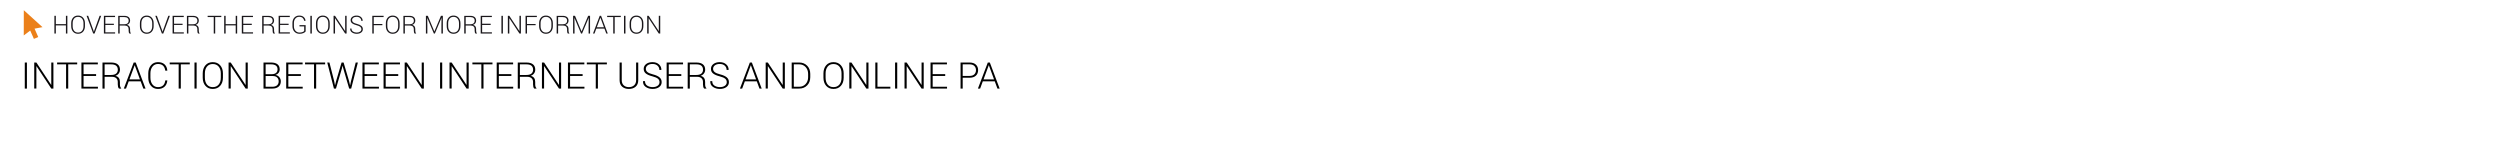 <?xml version="1.0" encoding="utf-8"?>
<!-- Generator: Adobe Illustrator 16.0.0, SVG Export Plug-In . SVG Version: 6.00 Build 0)  -->
<!DOCTYPE svg PUBLIC "-//W3C//DTD SVG 1.1//EN" "http://www.w3.org/Graphics/SVG/1.1/DTD/svg11.dtd">
<svg version="1.1" id="Layer_1" xmlns="http://www.w3.org/2000/svg" xmlns:xlink="http://www.w3.org/1999/xlink" x="0px" y="0px"
	 width="1003px" height="58px" viewBox="0 0 1003 58" enable-background="new 0 0 1003 58" xml:space="preserve">
<path fill="#1A171B" d="M27.028,13.457h-0.581v-3.271h-4.043v3.271h-0.581V6.348h0.581v3.34h4.043v-3.34h0.581V13.457z"/>
<path fill="#1A171B" d="M34.083,10.483c0,0.919-0.251,1.66-0.754,2.227s-1.178,0.85-2.024,0.85c-0.833,0-1.498-0.283-1.995-0.85
	s-0.745-1.308-0.745-2.227V9.327c0-0.916,0.248-1.657,0.742-2.228c0.495-0.57,1.159-0.854,1.992-0.854
	c0.846,0,1.522,0.285,2.026,0.854c0.504,0.57,0.757,1.312,0.757,2.228V10.483z M33.502,9.32c0-0.77-0.194-1.389-0.583-1.858
	C32.53,6.993,31.99,6.758,31.3,6.758c-0.677,0-1.205,0.235-1.582,0.704c-0.377,0.47-0.566,1.089-0.566,1.858v1.169
	c0,0.776,0.189,1.398,0.569,1.869c0.379,0.469,0.907,0.704,1.584,0.704c0.693,0,1.233-0.234,1.619-0.701
	c0.386-0.468,0.579-1.091,0.579-1.871V9.32z"/>
<path fill="#1A171B" d="M37.511,12.256l0.142,0.473h0.029l0.142-0.473l2.134-5.909h0.635l-2.651,7.109h-0.552l-2.651-7.109h0.635
	L37.511,12.256z"/>
<path fill="#1A171B" d="M45.685,10.015h-3.423v2.944h3.921v0.498h-4.502V6.348h4.478v0.498h-3.896v2.671h3.423V10.015z"/>
<path fill="#1A171B" d="M48.009,10.244v3.212h-0.581V6.353h2.407c0.762,0,1.346,0.167,1.753,0.5c0.407,0.334,0.61,0.822,0.61,1.463
	c0,0.377-0.109,0.715-0.327,1.014c-0.218,0.297-0.526,0.515-0.923,0.651c0.439,0.111,0.756,0.309,0.95,0.593
	c0.194,0.285,0.291,0.643,0.291,1.072v0.669c0,0.221,0.026,0.42,0.078,0.596c0.052,0.175,0.138,0.318,0.259,0.43v0.116H51.93
	c-0.121-0.116-0.205-0.281-0.254-0.492c-0.049-0.212-0.073-0.432-0.073-0.66v-0.649c0-0.436-0.141-0.78-0.422-1.033
	s-0.675-0.378-1.179-0.378H48.009z M48.009,9.746h1.753c0.641,0,1.11-0.129,1.406-0.388s0.444-0.608,0.444-1.047
	c0-0.469-0.147-0.829-0.442-1.082c-0.294-0.251-0.74-0.378-1.335-0.378h-1.826V9.746z"/>
<path fill="#1A171B" d="M61.647,10.483c0,0.919-0.251,1.66-0.754,2.227s-1.178,0.85-2.024,0.85c-0.833,0-1.498-0.283-1.995-0.85
	s-0.745-1.308-0.745-2.227V9.327c0-0.916,0.248-1.657,0.742-2.228c0.495-0.57,1.159-0.854,1.992-0.854
	c0.846,0,1.522,0.285,2.026,0.854c0.504,0.57,0.757,1.312,0.757,2.228V10.483z M61.066,9.32c0-0.77-0.194-1.389-0.583-1.858
	c-0.389-0.469-0.929-0.704-1.619-0.704c-0.677,0-1.205,0.235-1.582,0.704c-0.377,0.47-0.566,1.089-0.566,1.858v1.169
	c0,0.776,0.189,1.398,0.569,1.869c0.379,0.469,0.907,0.704,1.584,0.704c0.693,0,1.233-0.234,1.619-0.701
	c0.386-0.468,0.579-1.091,0.579-1.871V9.32z"/>
<path fill="#1A171B" d="M65.075,12.256l0.142,0.473h0.029l0.142-0.473l2.134-5.909h0.635l-2.651,7.109h-0.552l-2.651-7.109h0.635
	L65.075,12.256z"/>
<path fill="#1A171B" d="M73.249,10.015h-3.423v2.944h3.921v0.498h-4.502V6.348h4.478v0.498h-3.896v2.671h3.423V10.015z"/>
<path fill="#1A171B" d="M75.573,10.244v3.212h-0.581V6.353h2.407c0.762,0,1.346,0.167,1.753,0.5c0.407,0.334,0.61,0.822,0.61,1.463
	c0,0.377-0.109,0.715-0.327,1.014c-0.218,0.297-0.526,0.515-0.923,0.651c0.439,0.111,0.756,0.309,0.95,0.593
	c0.194,0.285,0.291,0.643,0.291,1.072v0.669c0,0.221,0.026,0.42,0.078,0.596c0.052,0.175,0.138,0.318,0.259,0.43v0.116h-0.596
	c-0.121-0.116-0.205-0.281-0.254-0.492c-0.049-0.212-0.073-0.432-0.073-0.66v-0.649c0-0.436-0.141-0.78-0.422-1.033
	s-0.675-0.378-1.179-0.378H75.573z M75.573,9.746h1.753c0.641,0,1.11-0.129,1.406-0.388s0.444-0.608,0.444-1.047
	c0-0.469-0.147-0.829-0.442-1.082c-0.294-0.251-0.74-0.378-1.335-0.378h-1.826V9.746z"/>
<path fill="#1A171B" d="M88.786,6.846h-2.446v6.611h-0.586V6.846h-2.446V6.348h5.479V6.846z"/>
<path fill="#1A171B" d="M95.148,13.457h-0.581v-3.271h-4.043v3.271h-0.581V6.348h0.581v3.34h4.043v-3.34h0.581V13.457z"/>
<path fill="#1A171B" d="M101.017,10.015h-3.423v2.944h3.921v0.498h-4.502V6.348h4.478v0.498h-3.896v2.671h3.423V10.015z"/>
<path fill="#1A171B" d="M105.773,10.244v3.212h-0.581V6.353h2.407c0.762,0,1.346,0.167,1.753,0.5c0.407,0.334,0.61,0.822,0.61,1.463
	c0,0.377-0.109,0.715-0.327,1.014c-0.218,0.297-0.526,0.515-0.923,0.651c0.439,0.111,0.756,0.309,0.95,0.593
	c0.194,0.285,0.291,0.643,0.291,1.072v0.669c0,0.221,0.026,0.42,0.078,0.596c0.052,0.175,0.138,0.318,0.259,0.43v0.116h-0.596
	c-0.121-0.116-0.205-0.281-0.254-0.492c-0.049-0.212-0.073-0.432-0.073-0.66v-0.649c0-0.436-0.141-0.78-0.422-1.033
	s-0.675-0.378-1.179-0.378H105.773z M105.773,9.746h1.753c0.641,0,1.11-0.129,1.406-0.388s0.444-0.608,0.444-1.047
	c0-0.469-0.147-0.829-0.442-1.082c-0.294-0.251-0.74-0.378-1.335-0.378h-1.826V9.746z"/>
<g>
	<path d="M10.805,35.535H9.943V25.083h0.861V35.535z"/>
	<path d="M21.428,35.535h-0.854l-5.936-8.988l-0.043,0.007v8.98h-0.861V25.083h0.861l5.936,8.973l0.043-0.007v-8.966h0.854V35.535z"
		/>
	<path d="M30.967,25.815h-3.596v9.72H26.51v-9.72h-3.596v-0.733h8.053V25.815z"/>
	<path d="M38.554,30.474h-5.032v4.328h5.764v0.733h-6.618V25.083h6.582v0.733h-5.728v3.926h5.032V30.474z"/>
	<path d="M41.971,30.811v4.725h-0.854V25.09h3.539c1.12,0,1.979,0.246,2.577,0.736c0.598,0.49,0.897,1.207,0.897,2.149
		c0,0.556-0.161,1.052-0.481,1.489c-0.321,0.438-0.773,0.758-1.357,0.959c0.646,0.162,1.111,0.453,1.396,0.871
		c0.285,0.42,0.427,0.944,0.427,1.576v0.983c0,0.325,0.038,0.617,0.115,0.876c0.077,0.258,0.204,0.469,0.38,0.631v0.174h-0.875
		c-0.177-0.174-0.301-0.415-0.373-0.726c-0.072-0.312-0.108-0.635-0.108-0.97v-0.955c0-0.641-0.207-1.146-0.621-1.518
		c-0.414-0.37-0.992-0.557-1.734-0.557H41.971z M41.971,30.079h2.577c0.943,0,1.632-0.19,2.067-0.571
		c0.435-0.38,0.653-0.894,0.653-1.54c0-0.689-0.217-1.219-0.65-1.59s-1.087-0.556-1.963-0.556h-2.685V30.079z"/>
	<path d="M56.427,32.62h-4.788l-1.077,2.915h-0.89l3.97-10.453h0.811l3.94,10.453h-0.89L56.427,32.62z M51.926,31.852h4.221
		l-2.082-5.655h-0.043L51.926,31.852z"/>
	<path d="M67.114,32.268l0.014,0.043c-0.091,1.049-0.464,1.873-1.12,2.474s-1.534,0.901-2.634,0.901
		c-1.163,0-2.101-0.42-2.813-1.261c-0.713-0.84-1.07-1.927-1.07-3.263v-1.7c0-1.331,0.356-2.418,1.07-3.263
		c0.713-0.845,1.651-1.266,2.813-1.266c1.11,0,1.991,0.293,2.642,0.882c0.65,0.589,1.021,1.416,1.112,2.483l-0.014,0.043H66.31
		c-0.115-0.866-0.413-1.529-0.894-1.988c-0.481-0.459-1.162-0.688-2.042-0.688c-0.914,0-1.647,0.354-2.2,1.061
		c-0.553,0.708-0.829,1.614-0.829,2.718v1.714c0,1.119,0.276,2.031,0.829,2.736c0.552,0.705,1.286,1.059,2.2,1.059
		c0.88,0,1.563-0.225,2.046-0.674c0.483-0.447,0.78-1.118,0.89-2.012H67.114z"/>
	<path d="M76.137,25.815h-3.596v9.72h-0.861v-9.72h-3.596v-0.733h8.053V25.815z"/>
	<path d="M78.886,35.535h-0.861V25.083h0.861V35.535z"/>
	<path d="M89.444,31.162c0,1.35-0.37,2.44-1.109,3.273c-0.739,0.834-1.731,1.25-2.975,1.25c-1.225,0-2.203-0.416-2.932-1.25
		c-0.73-0.833-1.095-1.924-1.095-3.273v-1.7c0-1.345,0.363-2.436,1.091-3.273c0.728-0.837,1.704-1.255,2.929-1.255
		c1.244,0,2.237,0.418,2.979,1.255c0.742,0.838,1.113,1.929,1.113,3.273V31.162z M88.59,29.453c0-1.13-0.286-2.042-0.857-2.731
		c-0.572-0.69-1.365-1.036-2.379-1.036c-0.996,0-1.771,0.346-2.326,1.036c-0.555,0.69-0.833,1.601-0.833,2.731v1.718
		c0,1.141,0.279,2.057,0.836,2.747c0.558,0.689,1.334,1.035,2.33,1.035c1.019,0,1.812-0.345,2.379-1.032
		c0.567-0.687,0.85-1.604,0.85-2.75V29.453z"/>
	<path d="M99.4,35.535h-0.854l-5.936-8.988l-0.043,0.007v8.98h-0.861V25.083h0.861l5.936,8.973l0.043-0.007v-8.966H99.4V35.535z"/>
	<path d="M105.717,35.535V25.083h3.05c1.086,0,1.932,0.229,2.538,0.686c0.605,0.458,0.908,1.146,0.908,2.065
		c0,0.536-0.152,1.003-0.456,1.4c-0.304,0.398-0.717,0.673-1.238,0.826c0.636,0.114,1.153,0.413,1.55,0.896
		c0.397,0.482,0.596,1.041,0.596,1.672c0,0.932-0.303,1.649-0.908,2.152c-0.605,0.502-1.416,0.754-2.43,0.754H105.717z
		 M106.571,29.771h2.405c0.756,0,1.341-0.167,1.755-0.499c0.414-0.333,0.621-0.822,0.621-1.468c0-0.66-0.22-1.157-0.66-1.489
		c-0.44-0.333-1.082-0.499-1.924-0.499h-2.196V29.771z M106.571,30.502v4.3h2.756c0.771,0,1.375-0.189,1.816-0.567
		c0.44-0.381,0.66-0.911,0.66-1.593c0-0.624-0.2-1.138-0.599-1.538c-0.4-0.4-0.98-0.602-1.741-0.602H106.571z"/>
	<path d="M120.711,30.474h-5.032v4.328h5.764v0.733h-6.618V25.083h6.582v0.733h-5.728v3.926h5.032V30.474z"/>
	<path d="M130.444,25.815h-3.596v9.72h-0.861v-9.72h-3.596v-0.733h8.053V25.815z"/>
	<path d="M134.076,32.577l0.315,1.601l0.043,0.008l0.395-1.608l2.211-7.495h0.811l2.21,7.495l0.38,1.614l0.043-0.006l0.337-1.608
		l1.888-7.495h0.875l-2.685,10.453h-0.811l-2.347-8.018l-0.272-1.099h-0.043l-0.266,1.099l-2.368,8.018h-0.818l-2.685-10.453h0.883
		L134.076,32.577z"/>
	<path d="M151.302,30.474h-5.032v4.328h5.764v0.733h-6.618V25.083h6.582v0.733h-5.728v3.926h5.032V30.474z"/>
	<path d="M159.772,30.474h-5.032v4.328h5.764v0.733h-6.618V25.083h6.582v0.733h-5.728v3.926h5.032V30.474z"/>
	<path d="M170.05,35.535h-0.854l-5.936-8.988l-0.043,0.007v8.98h-0.861V25.083h0.861l5.936,8.973l0.043-0.007v-8.966h0.854V35.535z"
		/>
	<path d="M177.415,35.535h-0.861V25.083h0.861V35.535z"/>
	<path d="M188.038,35.535h-0.854l-5.936-8.988l-0.043,0.007v8.98h-0.861V25.083h0.861l5.936,8.973l0.043-0.007v-8.966h0.854V35.535z
		"/>
	<path d="M197.578,25.815h-3.596v9.72h-0.861v-9.72h-3.596v-0.733h8.053V25.815z"/>
	<path d="M205.165,30.474h-5.032v4.328h5.764v0.733h-6.618V25.083h6.582v0.733h-5.728v3.926h5.032V30.474z"/>
	<path d="M208.581,30.811v4.725h-0.854V25.09h3.539c1.12,0,1.979,0.246,2.577,0.736c0.598,0.49,0.897,1.207,0.897,2.149
		c0,0.556-0.161,1.052-0.481,1.489c-0.321,0.438-0.773,0.758-1.357,0.959c0.646,0.162,1.111,0.453,1.396,0.871
		c0.285,0.42,0.427,0.944,0.427,1.576v0.983c0,0.325,0.038,0.617,0.115,0.876c0.077,0.258,0.204,0.469,0.38,0.631v0.174h-0.875
		c-0.177-0.174-0.301-0.415-0.373-0.726c-0.072-0.312-0.108-0.635-0.108-0.97v-0.955c0-0.641-0.207-1.146-0.621-1.518
		c-0.414-0.37-0.992-0.557-1.734-0.557H208.581z M208.581,30.079h2.577c0.943,0,1.632-0.19,2.067-0.571
		c0.435-0.38,0.653-0.894,0.653-1.54c0-0.689-0.217-1.219-0.65-1.59s-1.087-0.556-1.963-0.556h-2.685V30.079z"/>
	<path d="M225.119,35.535h-0.854l-5.936-8.988l-0.043,0.007v8.98h-0.861V25.083h0.861l5.936,8.973l0.043-0.007v-8.966h0.854V35.535z
		"/>
	<path d="M233.747,30.474h-5.032v4.328h5.764v0.733h-6.618V25.083h6.582v0.733h-5.728v3.926h5.032V30.474z"/>
	<path d="M243.479,25.815h-3.596v9.72h-0.861v-9.72h-3.596v-0.733h8.053V25.815z"/>
	<path d="M256.062,25.083v7.085c0,1.139-0.348,2.01-1.044,2.613c-0.696,0.602-1.604,0.904-2.724,0.904c-1.105,0-2-0.304-2.685-0.909
		c-0.685-0.604-1.026-1.475-1.026-2.608v-7.085h0.861v7.08c0,0.891,0.263,1.577,0.79,2.063s1.213,0.729,2.06,0.729
		c0.861,0,1.562-0.242,2.103-0.726c0.541-0.482,0.811-1.171,0.811-2.065v-7.08H256.062z"/>
	<path d="M264.597,32.969c0-0.569-0.213-1.034-0.639-1.395c-0.426-0.361-1.167-0.68-2.225-0.957c-1.144-0.287-2.01-0.661-2.599-1.12
		c-0.588-0.459-0.883-1.079-0.883-1.858c0-0.8,0.329-1.451,0.987-1.954c0.658-0.502,1.504-0.752,2.538-0.752
		c1.077,0,1.945,0.298,2.605,0.896c0.66,0.598,0.981,1.328,0.962,2.189l-0.021,0.043h-0.79c0-0.698-0.248-1.272-0.743-1.722
		c-0.495-0.45-1.167-0.674-2.013-0.674c-0.837,0-1.492,0.187-1.963,0.56c-0.471,0.373-0.707,0.836-0.707,1.392
		c0,0.526,0.218,0.964,0.653,1.317c0.436,0.352,1.187,0.662,2.254,0.929c1.125,0.287,1.979,0.675,2.566,1.163
		c0.586,0.488,0.879,1.132,0.879,1.931c0,0.833-0.341,1.496-1.023,1.988c-0.682,0.493-1.552,0.74-2.609,0.74
		c-1.043,0-1.954-0.263-2.731-0.787c-0.777-0.523-1.154-1.288-1.13-2.293l0.014-0.043h0.79c0,0.811,0.304,1.412,0.912,1.803
		c0.608,0.392,1.323,0.588,2.146,0.588c0.828,0,1.497-0.182,2.006-0.545C264.342,34.045,264.597,33.564,264.597,32.969z"/>
	<path d="M273.339,30.474h-5.032v4.328h5.764v0.733h-6.618V25.083h6.582v0.733h-5.728v3.926h5.032V30.474z"/>
	<path d="M276.756,30.811v4.725h-0.854V25.09h3.539c1.12,0,1.979,0.246,2.577,0.736c0.598,0.49,0.897,1.207,0.897,2.149
		c0,0.556-0.161,1.052-0.481,1.489c-0.321,0.438-0.773,0.758-1.357,0.959c0.646,0.162,1.111,0.453,1.396,0.871
		c0.285,0.42,0.427,0.944,0.427,1.576v0.983c0,0.325,0.038,0.617,0.115,0.876c0.077,0.258,0.204,0.469,0.38,0.631v0.174h-0.875
		c-0.177-0.174-0.301-0.415-0.373-0.726c-0.072-0.312-0.108-0.635-0.108-0.97v-0.955c0-0.641-0.207-1.146-0.621-1.518
		c-0.414-0.37-0.992-0.557-1.734-0.557H276.756z M276.756,30.079h2.577c0.943,0,1.632-0.19,2.067-0.571
		c0.435-0.38,0.653-0.894,0.653-1.54c0-0.689-0.217-1.219-0.65-1.59s-1.087-0.556-1.963-0.556h-2.685V30.079z"/>
	<path d="M291.578,32.969c0-0.569-0.213-1.034-0.639-1.395c-0.426-0.361-1.167-0.68-2.225-0.957c-1.144-0.287-2.01-0.661-2.599-1.12
		c-0.588-0.459-0.883-1.079-0.883-1.858c0-0.8,0.329-1.451,0.987-1.954c0.658-0.502,1.504-0.752,2.538-0.752
		c1.077,0,1.945,0.298,2.605,0.896c0.66,0.598,0.981,1.328,0.962,2.189l-0.021,0.043h-0.79c0-0.698-0.248-1.272-0.743-1.722
		c-0.495-0.45-1.167-0.674-2.013-0.674c-0.837,0-1.492,0.187-1.963,0.56c-0.471,0.373-0.707,0.836-0.707,1.392
		c0,0.526,0.218,0.964,0.653,1.317c0.436,0.352,1.187,0.662,2.254,0.929c1.125,0.287,1.979,0.675,2.566,1.163
		c0.586,0.488,0.879,1.132,0.879,1.931c0,0.833-0.341,1.496-1.023,1.988c-0.682,0.493-1.552,0.74-2.609,0.74
		c-1.043,0-1.954-0.263-2.731-0.787c-0.777-0.523-1.154-1.288-1.13-2.293l0.014-0.043h0.79c0,0.811,0.304,1.412,0.912,1.803
		c0.608,0.392,1.323,0.588,2.146,0.588c0.828,0,1.497-0.182,2.006-0.545C291.323,34.045,291.578,33.564,291.578,32.969z"/>
	<path d="M303.623,32.62h-4.788l-1.077,2.915h-0.89l3.97-10.453h0.811l3.94,10.453h-0.89L303.623,32.62z M299.122,31.852h4.221
		l-2.082-5.655h-0.043L299.122,31.852z"/>
	<path d="M314.884,35.535h-0.854l-5.936-8.988l-0.043,0.007v8.98h-0.861V25.083h0.861l5.936,8.973l0.043-0.007v-8.966h0.854V35.535z
		"/>
	<path d="M317.626,35.535V25.083h3.036c1.277,0,2.333,0.426,3.165,1.278c0.833,0.852,1.249,1.945,1.249,3.28v1.342
		c0,1.34-0.416,2.433-1.249,3.28c-0.833,0.847-1.888,1.271-3.165,1.271H317.626z M318.48,25.815v8.986h2.182
		c1.034,0,1.884-0.36,2.552-1.083c0.667-0.721,1.001-1.635,1.001-2.74v-1.362c0-1.09-0.335-1.996-1.005-2.718
		s-1.519-1.083-2.548-1.083H318.48z"/>
	<path d="M338.478,31.162c0,1.35-0.37,2.44-1.109,3.273c-0.739,0.834-1.731,1.25-2.975,1.25c-1.225,0-2.203-0.416-2.932-1.25
		c-0.73-0.833-1.095-1.924-1.095-3.273v-1.7c0-1.345,0.363-2.436,1.091-3.273c0.728-0.837,1.704-1.255,2.929-1.255
		c1.244,0,2.237,0.418,2.979,1.255c0.742,0.838,1.113,1.929,1.113,3.273V31.162z M337.624,29.453c0-1.13-0.286-2.042-0.857-2.731
		c-0.572-0.69-1.365-1.036-2.379-1.036c-0.996,0-1.771,0.346-2.326,1.036c-0.555,0.69-0.833,1.601-0.833,2.731v1.718
		c0,1.141,0.279,2.057,0.836,2.747c0.558,0.689,1.334,1.035,2.33,1.035c1.019,0,1.812-0.345,2.379-1.032
		c0.567-0.687,0.85-1.604,0.85-2.75V29.453z"/>
	<path d="M348.434,35.535h-0.854l-5.936-8.988l-0.043,0.007v8.98h-0.861V25.083h0.861l5.936,8.973l0.043-0.007v-8.966h0.854V35.535z
		"/>
	<path d="M352.037,34.802h5.168v0.733h-6.029V25.083h0.861V34.802z"/>
	<path d="M359.968,35.535h-0.861V25.083h0.861V35.535z"/>
	<path d="M370.591,35.535h-0.854l-5.936-8.988l-0.043,0.007v8.98h-0.861V25.083h0.861l5.936,8.973l0.043-0.007v-8.966h0.854V35.535z
		"/>
	<path d="M379.219,30.474h-5.032v4.328h5.764v0.733h-6.618V25.083h6.582v0.733h-5.728v3.926h5.032V30.474z"/>
	<path d="M386.232,31.191v4.344h-0.854V25.083h3.596c1.096,0,1.944,0.28,2.545,0.837c0.6,0.558,0.9,1.295,0.9,2.214
		c0,0.928-0.3,1.67-0.9,2.226c-0.601,0.555-1.449,0.832-2.545,0.832H386.232z M386.232,30.459h2.742
		c0.861,0,1.509-0.219,1.942-0.656c0.433-0.438,0.649-0.989,0.649-1.655c0-0.669-0.215-1.226-0.646-1.668
		c-0.431-0.442-1.079-0.664-1.945-0.664h-2.742V30.459z"/>
	<path d="M399.094,32.62h-4.788l-1.077,2.915h-0.89l3.97-10.453h0.811l3.94,10.453h-0.89L399.094,32.62z M394.594,31.852h4.221
		l-2.082-5.655h-0.043L394.594,31.852z"/>
</g>
<path fill="#1A171B" d="M115.792,10.015h-3.423v2.944h3.921v0.498h-4.502V6.348h4.478v0.498h-3.896v2.671h3.423V10.015z"/>
<path fill="#1A171B" d="M122.624,12.612c-0.16,0.231-0.45,0.447-0.872,0.647c-0.421,0.201-0.953,0.3-1.594,0.3
	c-0.827,0-1.505-0.282-2.034-0.845c-0.529-0.563-0.793-1.292-0.793-2.188V9.224c0-0.879,0.251-1.595,0.754-2.148
	s1.155-0.83,1.956-0.83c0.765,0,1.363,0.191,1.794,0.574s0.681,0.88,0.75,1.492l-0.01,0.03h-0.542
	c-0.084-0.476-0.285-0.861-0.601-1.155c-0.316-0.295-0.78-0.442-1.392-0.442c-0.638,0-1.151,0.231-1.541,0.692
	c-0.389,0.462-0.583,1.054-0.583,1.776v1.313c0,0.742,0.207,1.35,0.62,1.825c0.414,0.475,0.954,0.712,1.621,0.712
	c0.472,0,0.873-0.066,1.204-0.197c0.331-0.132,0.556-0.276,0.676-0.432v-1.852h-1.89v-0.499h2.476V12.612z"/>
<path fill="#1A171B" d="M125.104,13.457h-0.586V6.348h0.586V13.457z"/>
<path fill="#1A171B" d="M132.287,10.483c0,0.919-0.251,1.66-0.754,2.227s-1.178,0.85-2.024,0.85c-0.833,0-1.498-0.283-1.995-0.85
	s-0.745-1.308-0.745-2.227V9.327c0-0.916,0.248-1.657,0.742-2.228c0.495-0.57,1.159-0.854,1.992-0.854
	c0.846,0,1.522,0.285,2.026,0.854c0.504,0.57,0.757,1.312,0.757,2.228V10.483z M131.706,9.32c0-0.77-0.194-1.389-0.583-1.858
	c-0.389-0.469-0.929-0.704-1.619-0.704c-0.677,0-1.205,0.235-1.582,0.704c-0.377,0.47-0.566,1.089-0.566,1.858v1.169
	c0,0.776,0.189,1.398,0.569,1.869c0.379,0.469,0.907,0.704,1.584,0.704c0.693,0,1.233-0.234,1.619-0.701
	c0.386-0.468,0.579-1.091,0.579-1.871V9.32z"/>
<path fill="#1A171B" d="M139.059,13.457h-0.581l-4.038-6.113l-0.029,0.005v6.107h-0.586V6.348h0.586l4.038,6.104l0.029-0.005V6.348
	h0.581V13.457z"/>
<path fill="#1A171B" d="M144.992,11.711c0-0.387-0.145-0.703-0.435-0.948c-0.29-0.246-0.794-0.462-1.514-0.651
	c-0.778-0.195-1.367-0.449-1.768-0.762s-0.601-0.734-0.601-1.265c0-0.543,0.224-0.986,0.671-1.328
	c0.448-0.342,1.023-0.513,1.726-0.513c0.732,0,1.323,0.204,1.772,0.611c0.449,0.407,0.667,0.903,0.654,1.489l-0.015,0.029h-0.537
	c0-0.475-0.168-0.865-0.505-1.171s-0.793-0.459-1.37-0.459c-0.57,0-1.015,0.127-1.335,0.38c-0.321,0.254-0.481,0.57-0.481,0.948
	c0,0.358,0.148,0.656,0.444,0.896c0.296,0.239,0.807,0.451,1.533,0.632c0.765,0.195,1.347,0.459,1.746,0.791
	c0.399,0.333,0.598,0.771,0.598,1.313c0,0.566-0.232,1.017-0.696,1.353c-0.464,0.335-1.056,0.502-1.775,0.502
	c-0.709,0-1.329-0.178-1.858-0.535s-0.785-0.876-0.769-1.56l0.01-0.029h0.537c0,0.552,0.207,0.961,0.62,1.227
	c0.414,0.267,0.9,0.399,1.46,0.399c0.563,0,1.018-0.124,1.365-0.371C144.818,12.444,144.992,12.118,144.992,11.711z"/>
<path fill="#1A171B" d="M153.405,10.122h-3.457v3.334h-0.581V6.348h4.536v0.498h-3.955v2.778h3.457V10.122z"/>
<path fill="#1A171B" d="M160.324,10.483c0,0.919-0.251,1.66-0.754,2.227s-1.178,0.85-2.024,0.85c-0.833,0-1.498-0.283-1.995-0.85
	s-0.745-1.308-0.745-2.227V9.327c0-0.916,0.248-1.657,0.742-2.228c0.495-0.57,1.159-0.854,1.992-0.854
	c0.846,0,1.522,0.285,2.026,0.854c0.504,0.57,0.757,1.312,0.757,2.228V10.483z M159.743,9.32c0-0.77-0.194-1.389-0.583-1.858
	c-0.389-0.469-0.929-0.704-1.619-0.704c-0.677,0-1.205,0.235-1.582,0.704c-0.377,0.47-0.566,1.089-0.566,1.858v1.169
	c0,0.776,0.189,1.398,0.569,1.869c0.379,0.469,0.907,0.704,1.584,0.704c0.693,0,1.233-0.234,1.619-0.701
	c0.386-0.468,0.579-1.091,0.579-1.871V9.32z"/>
<path fill="#1A171B" d="M162.428,10.244v3.212h-0.581V6.353h2.407c0.762,0,1.346,0.167,1.753,0.5c0.407,0.334,0.61,0.822,0.61,1.463
	c0,0.377-0.109,0.715-0.327,1.014c-0.218,0.297-0.526,0.515-0.923,0.651c0.439,0.111,0.756,0.309,0.95,0.593
	c0.194,0.285,0.291,0.643,0.291,1.072v0.669c0,0.221,0.026,0.42,0.078,0.596c0.052,0.175,0.138,0.318,0.259,0.43v0.116h-0.596
	c-0.121-0.116-0.205-0.281-0.254-0.492c-0.049-0.212-0.073-0.432-0.073-0.66v-0.649c0-0.436-0.141-0.78-0.422-1.033
	s-0.675-0.378-1.179-0.378H162.428z M162.428,9.746h1.753c0.641,0,1.11-0.129,1.406-0.388s0.444-0.608,0.444-1.047
	c0-0.469-0.147-0.829-0.442-1.082c-0.294-0.251-0.74-0.378-1.335-0.378h-1.826V9.746z"/>
<path fill="#1A171B" d="M171.642,6.348l2.612,6.26h0.029l2.622-6.26h0.771v7.109h-0.581v-3.138l0.049-3.112l-0.029-0.009
	l-2.642,6.259h-0.405l-2.637-6.23l-0.029,0.005l0.054,3.087v3.138h-0.581V6.348H171.642z"/>
<path fill="#1A171B" d="M184.733,10.483c0,0.919-0.251,1.66-0.754,2.227s-1.178,0.85-2.024,0.85c-0.833,0-1.498-0.283-1.995-0.85
	s-0.745-1.308-0.745-2.227V9.327c0-0.916,0.248-1.657,0.742-2.228c0.495-0.57,1.159-0.854,1.992-0.854
	c0.846,0,1.522,0.285,2.026,0.854c0.504,0.57,0.757,1.312,0.757,2.228V10.483z M184.152,9.32c0-0.77-0.194-1.389-0.583-1.858
	c-0.389-0.469-0.929-0.704-1.619-0.704c-0.677,0-1.205,0.235-1.582,0.704c-0.377,0.47-0.566,1.089-0.566,1.858v1.169
	c0,0.776,0.189,1.398,0.569,1.869c0.379,0.469,0.907,0.704,1.584,0.704c0.693,0,1.233-0.234,1.619-0.701
	c0.386-0.468,0.579-1.091,0.579-1.871V9.32z"/>
<path fill="#1A171B" d="M186.837,10.244v3.212h-0.581V6.353h2.407c0.762,0,1.346,0.167,1.753,0.5c0.407,0.334,0.61,0.822,0.61,1.463
	c0,0.377-0.109,0.715-0.327,1.014c-0.218,0.297-0.526,0.515-0.923,0.651c0.439,0.111,0.756,0.309,0.95,0.593
	c0.194,0.285,0.291,0.643,0.291,1.072v0.669c0,0.221,0.026,0.42,0.078,0.596c0.052,0.175,0.138,0.318,0.259,0.43v0.116h-0.596
	c-0.121-0.116-0.205-0.281-0.254-0.492c-0.049-0.212-0.073-0.432-0.073-0.66v-0.649c0-0.436-0.141-0.78-0.422-1.033
	s-0.675-0.378-1.179-0.378H186.837z M186.837,9.746h1.753c0.641,0,1.11-0.129,1.406-0.388s0.444-0.608,0.444-1.047
	c0-0.469-0.147-0.829-0.442-1.082c-0.294-0.251-0.74-0.378-1.335-0.378h-1.826V9.746z"/>
<path fill="#1A171B" d="M196.857,10.015h-3.423v2.944h3.921v0.498h-4.502V6.348h4.478v0.498h-3.896v2.671h3.423V10.015z"/>
<path fill="#1A171B" d="M201.759,13.457h-0.586V6.348h0.586V13.457z"/>
<path fill="#1A171B" d="M208.986,13.457h-0.581l-4.038-6.113l-0.029,0.005v6.107h-0.586V6.348h0.586l4.038,6.104l0.029-0.005V6.348
	h0.581V13.457z"/>
<path fill="#1A171B" d="M214.889,10.122h-3.457v3.334h-0.581V6.348h4.536v0.498h-3.955v2.778h3.457V10.122z"/>
<path fill="#1A171B" d="M221.808,10.483c0,0.919-0.251,1.66-0.754,2.227s-1.178,0.85-2.024,0.85c-0.833,0-1.498-0.283-1.995-0.85
	s-0.745-1.308-0.745-2.227V9.327c0-0.916,0.248-1.657,0.742-2.228c0.495-0.57,1.159-0.854,1.992-0.854
	c0.846,0,1.522,0.285,2.026,0.854c0.504,0.57,0.757,1.312,0.757,2.228V10.483z M221.227,9.32c0-0.77-0.194-1.389-0.583-1.858
	c-0.389-0.469-0.929-0.704-1.619-0.704c-0.677,0-1.205,0.235-1.582,0.704c-0.377,0.47-0.566,1.089-0.566,1.858v1.169
	c0,0.776,0.189,1.398,0.569,1.869c0.379,0.469,0.907,0.704,1.584,0.704c0.693,0,1.233-0.234,1.619-0.701
	c0.386-0.468,0.579-1.091,0.579-1.871V9.32z"/>
<path fill="#1A171B" d="M223.913,10.244v3.212h-0.581V6.353h2.407c0.762,0,1.346,0.167,1.753,0.5c0.407,0.334,0.61,0.822,0.61,1.463
	c0,0.377-0.109,0.715-0.327,1.014c-0.218,0.297-0.526,0.515-0.923,0.651c0.439,0.111,0.756,0.309,0.95,0.593
	c0.194,0.285,0.291,0.643,0.291,1.072v0.669c0,0.221,0.026,0.42,0.078,0.596c0.052,0.175,0.138,0.318,0.259,0.43v0.116h-0.596
	c-0.121-0.116-0.205-0.281-0.254-0.492c-0.049-0.212-0.073-0.432-0.073-0.66v-0.649c0-0.436-0.141-0.78-0.422-1.033
	s-0.675-0.378-1.179-0.378H223.913z M223.913,9.746h1.753c0.641,0,1.11-0.129,1.406-0.388s0.444-0.608,0.444-1.047
	c0-0.469-0.147-0.829-0.442-1.082c-0.294-0.251-0.74-0.378-1.335-0.378h-1.826V9.746z"/>
<path fill="#1A171B" d="M230.695,6.348l2.612,6.26h0.029l2.622-6.26h0.771v7.109h-0.581v-3.138l0.049-3.112l-0.029-0.009
	l-2.642,6.259h-0.405l-2.637-6.23l-0.029,0.005l0.054,3.087v3.138h-0.581V6.348H230.695z"/>
<path fill="#1A171B" d="M242.501,11.475h-3.257l-0.732,1.982h-0.605l2.7-7.109h0.552l2.681,7.109h-0.605L242.501,11.475z
	 M239.44,10.952h2.871l-1.416-3.848h-0.029L239.44,10.952z"/>
<path fill="#1A171B" d="M249.064,6.846h-2.446v6.611h-0.586V6.846h-2.446V6.348h5.479V6.846z"/>
<path fill="#1A171B" d="M250.934,13.457h-0.586V6.348h0.586V13.457z"/>
<path fill="#1A171B" d="M258.117,10.483c0,0.919-0.251,1.66-0.754,2.227s-1.178,0.85-2.024,0.85c-0.833,0-1.498-0.283-1.995-0.85
	s-0.745-1.308-0.745-2.227V9.327c0-0.916,0.248-1.657,0.742-2.228c0.495-0.57,1.159-0.854,1.992-0.854
	c0.846,0,1.522,0.285,2.026,0.854c0.504,0.57,0.757,1.312,0.757,2.228V10.483z M257.536,9.32c0-0.77-0.194-1.389-0.583-1.858
	c-0.389-0.469-0.929-0.704-1.619-0.704c-0.677,0-1.205,0.235-1.582,0.704c-0.377,0.47-0.566,1.089-0.566,1.858v1.169
	c0,0.776,0.189,1.398,0.569,1.869c0.379,0.469,0.907,0.704,1.584,0.704c0.693,0,1.233-0.234,1.619-0.701
	c0.386-0.468,0.579-1.091,0.579-1.871V9.32z"/>
<path fill="#1A171B" d="M264.889,13.457h-0.581l-4.038-6.113l-0.029,0.005v6.107h-0.586V6.348h0.586l4.038,6.104l0.029-0.005V6.348
	h0.581V13.457z"/>
<polygon fill="#EB801A" points="9.531,14.219 9.551,4.09 17.049,10.894 13.857,11.494 15.341,14.85 13.601,15.607 12.122,12.261 "/>
</svg>
